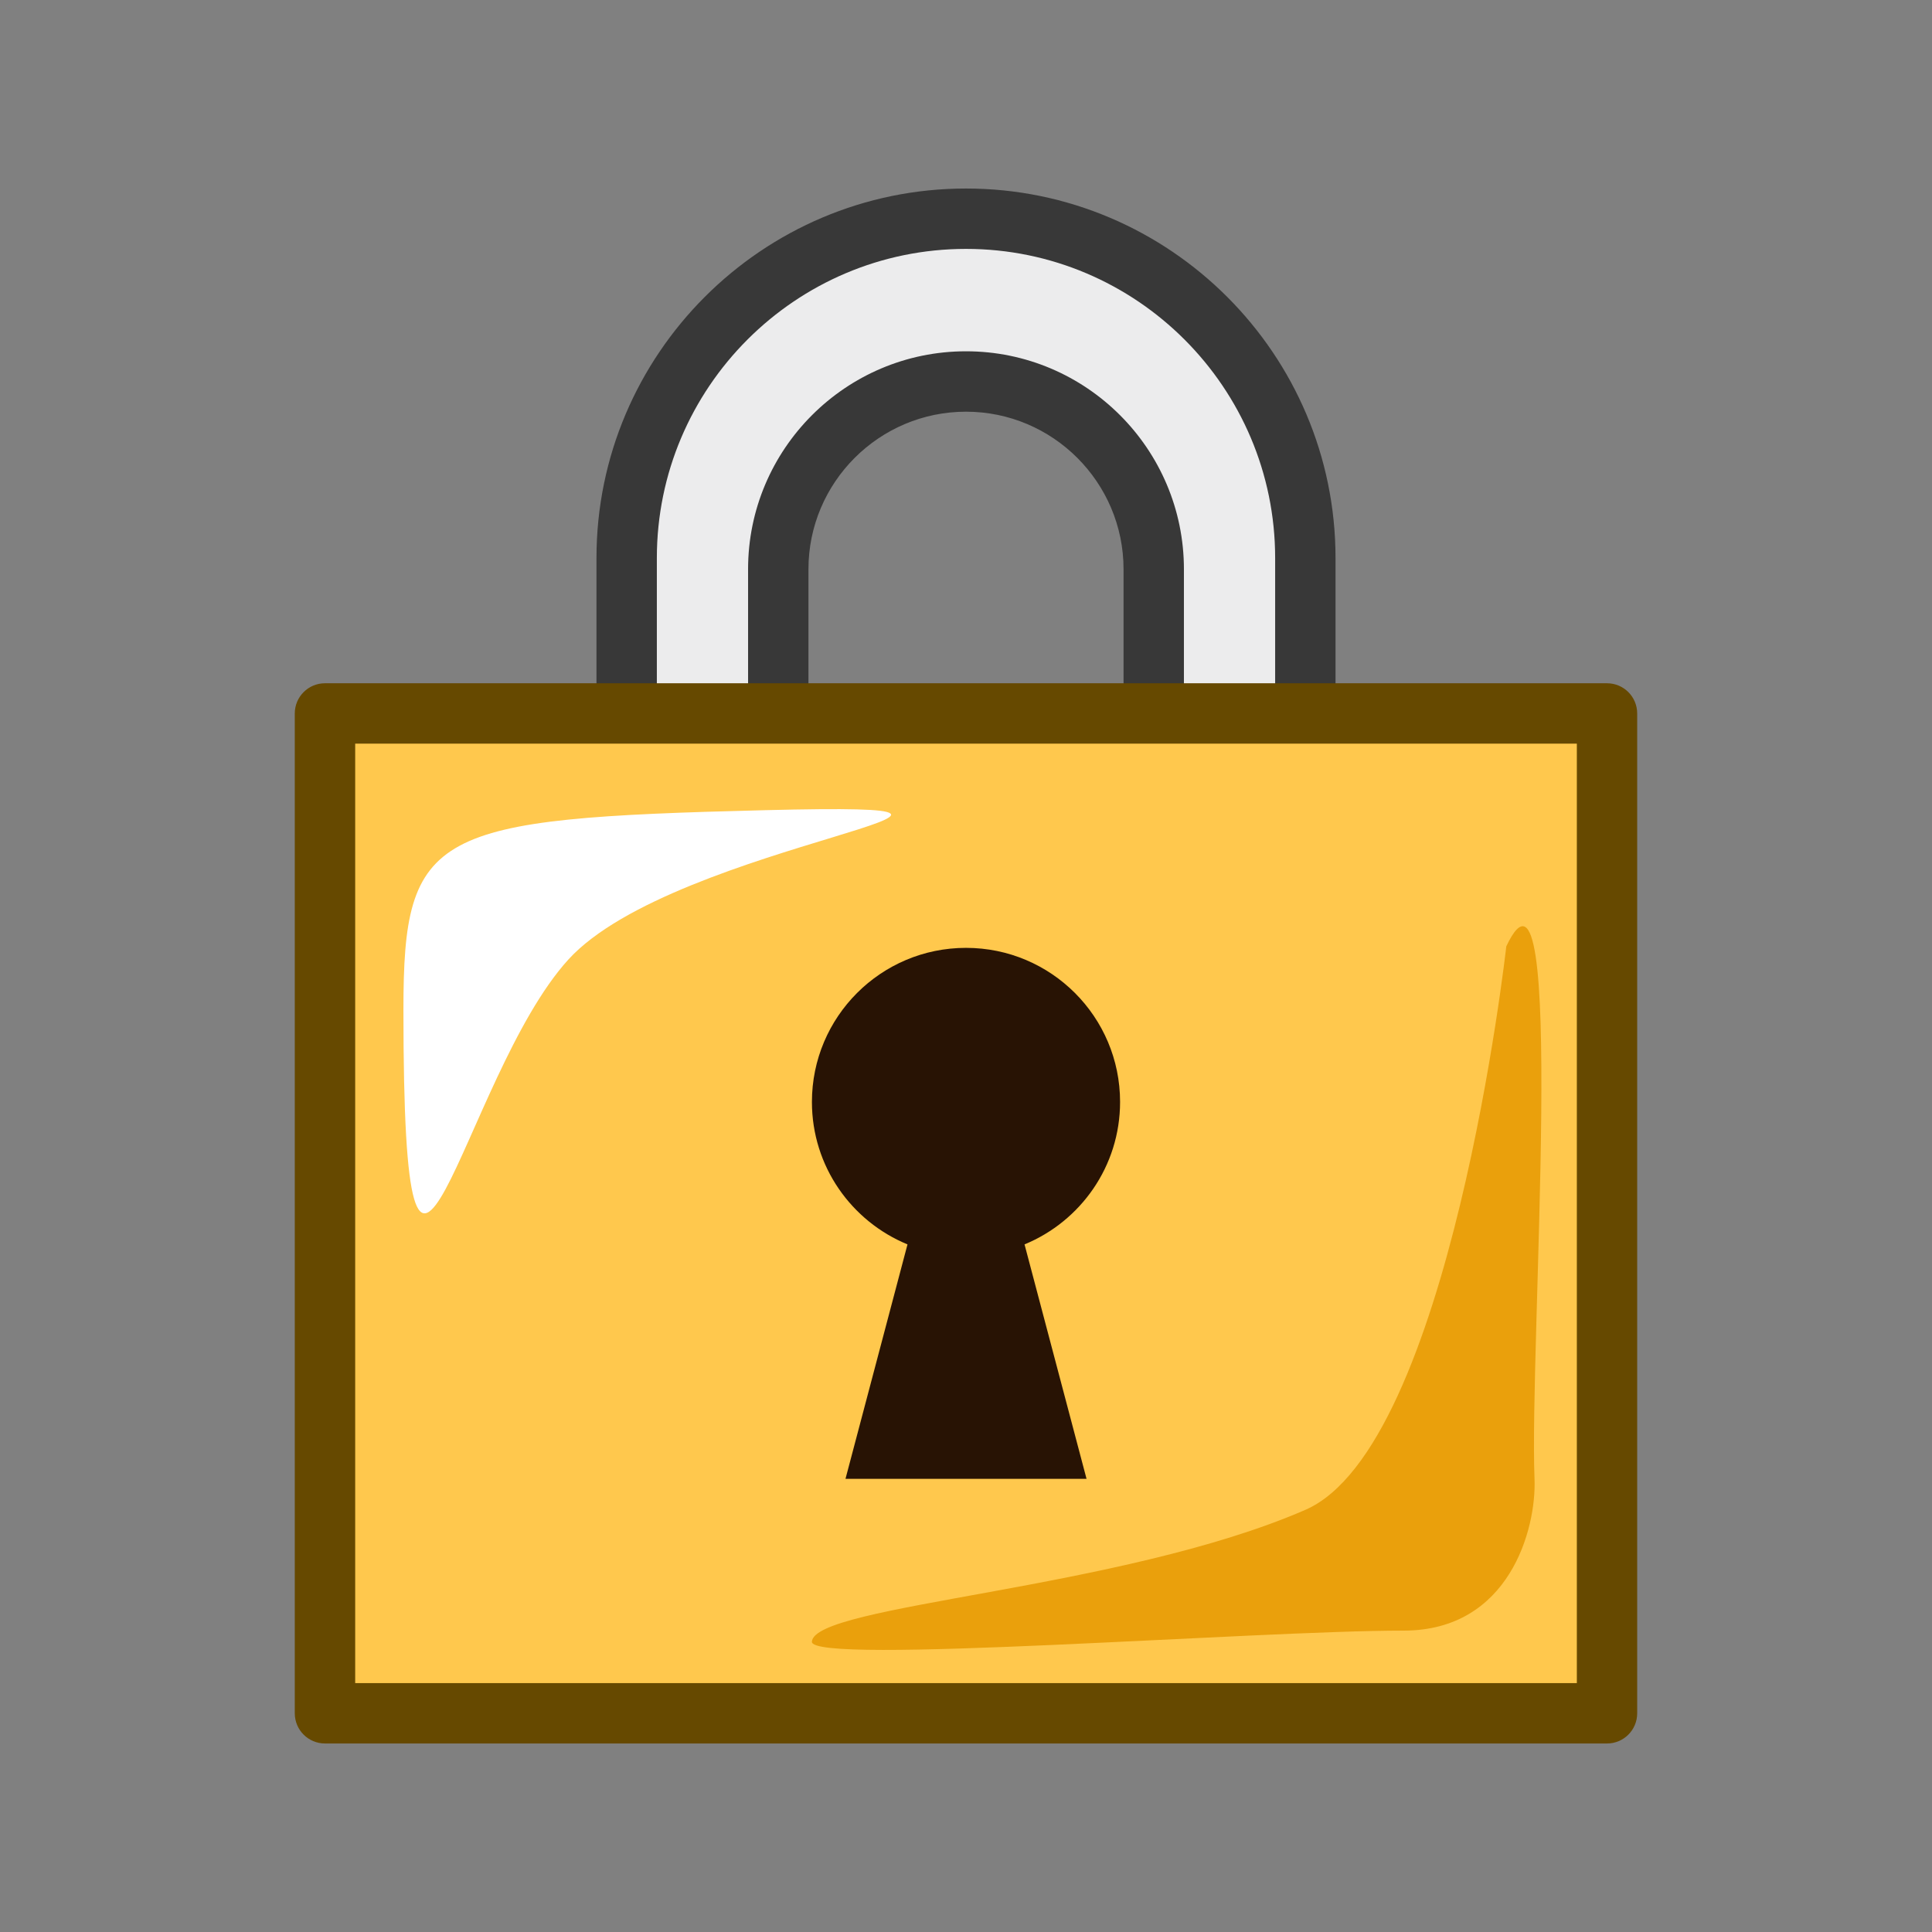 <?xml version="1.0" encoding="UTF-8" standalone="no"?>
<!-- Generator: Adobe Illustrator 15.0.2, SVG Export Plug-In . SVG Version: 6.00 Build 0)  -->

<svg
   xmlns:dc="http://purl.org/dc/elements/1.1/"
   xmlns:cc="http://creativecommons.org/ns#"
   xmlns:rdf="http://www.w3.org/1999/02/22-rdf-syntax-ns#"
   xmlns:svg="http://www.w3.org/2000/svg"
   xmlns="http://www.w3.org/2000/svg"
   xmlns:sodipodi="http://sodipodi.sourceforge.net/DTD/sodipodi-0.dtd"
   xmlns:inkscape="http://www.inkscape.org/namespaces/inkscape"
   version="1.1"
   id="レイヤー_1"
   x="0px"
   y="0px"
   width="64px"
   height="64px"
   viewBox="0 0 64 64"
   style="enable-background:new 0 0 64 64;"
   xml:space="preserve"
   inkscape:version="0.48.5 r10040"
   sodipodi:docname="lock.svg"><rect x="0" y="0" width="64" height="64" fill="#808080" stroke="none"/><defs
     id="defs25" /><sodipodi:namedview
     pagecolor="#ffffff"
     bordercolor="#666666"
     borderopacity="1"
     objecttolerance="10"
     gridtolerance="10"
     guidetolerance="10"
     inkscape:pageopacity="0"
     inkscape:pageshadow="2"
     inkscape:window-width="640"
     inkscape:window-height="480"
     id="namedview23" /><g
     id="g3"><g
       id="g5"><path
         style="fill:#ECECED;"
         d="M32,7.245c-6.208,0-11.241,5.034-11.241,11.241v11.037H25.781    V18.857c0-3.434,2.785-6.219,6.219-6.219c3.435,0,6.219,2.785,6.219,6.219v10.667h5.022    V18.486C43.241,12.279,38.209,7.245,32,7.245z"
         id="path7" /><path
         style="fill:#383838;"
         d="M43.241,30.523H38.219c-0.553,0-1-0.448-1-1V18.857    c0-2.877-2.341-5.219-5.219-5.219c-2.877,0-5.219,2.341-5.219,5.219v10.667    c0,0.552-0.448,1-1,1h-5.022c-0.552,0-1-0.448-1-1V18.486    c0-6.75,5.491-12.241,12.241-12.241s12.241,5.491,12.241,12.241v11.037    C44.241,30.076,43.794,30.523,43.241,30.523z M39.219,28.523h3.022V18.486    c0-5.647-4.594-10.241-10.241-10.241c-5.647,0-10.241,4.594-10.241,10.241v10.037    H24.781v-9.667c0-3.98,3.238-7.219,7.219-7.219s7.219,3.238,7.219,7.219V28.523z"
         id="path9" /></g><g
       id="g11"><rect
         x="10.766"
         y="23.634"
         style="fill:#FFC84D;"
         width="42.469"
         height="33.121"
         id="rect13" /><path
         style="fill:#664900;"
         d="M53.234,57.755h-42.469c-0.552,0-1-0.447-1-1V23.634    c0-0.552,0.448-1,1-1h42.469c0.553,0,1,0.448,1,1v33.121    C54.234,57.308,53.787,57.755,53.234,57.755z M11.766,55.755h40.469V24.634h-40.469    V55.755z"
         id="path15" /></g><path
       style="fill:#281304;"
       d="M37.104,36.503c0-2.818-2.285-5.104-5.104-5.104   s-5.104,2.286-5.104,5.104c0,2.133,1.309,3.955,3.166,4.719l-2.054,7.766h7.985   l-2.054-7.766C35.795,40.458,37.104,38.636,37.104,36.503z"
       id="path17" /><path
       style="fill:#EAA00C;"
       d="M49.898,31.349c0,0-1.857,16.582-6.657,18.667   c-6.137,2.666-16.269,3.131-16.346,4.367C26.847,55.165,41.541,54.016,46.5,54.016   c3.5,0,4.4-3.37,4.333-5.028C50.654,44.575,51.917,27.075,49.898,31.349z"
       id="path19" /><path
       style="fill:#FFFFFF;"
       d="M13.364,33.452c0-5.937,0.95-6.342,11.99-6.614   c11.041-0.272-2.968,1.034-6.529,4.951C15.264,35.707,13.364,47.594,13.364,33.452z   "
       id="path21" /></g></svg>